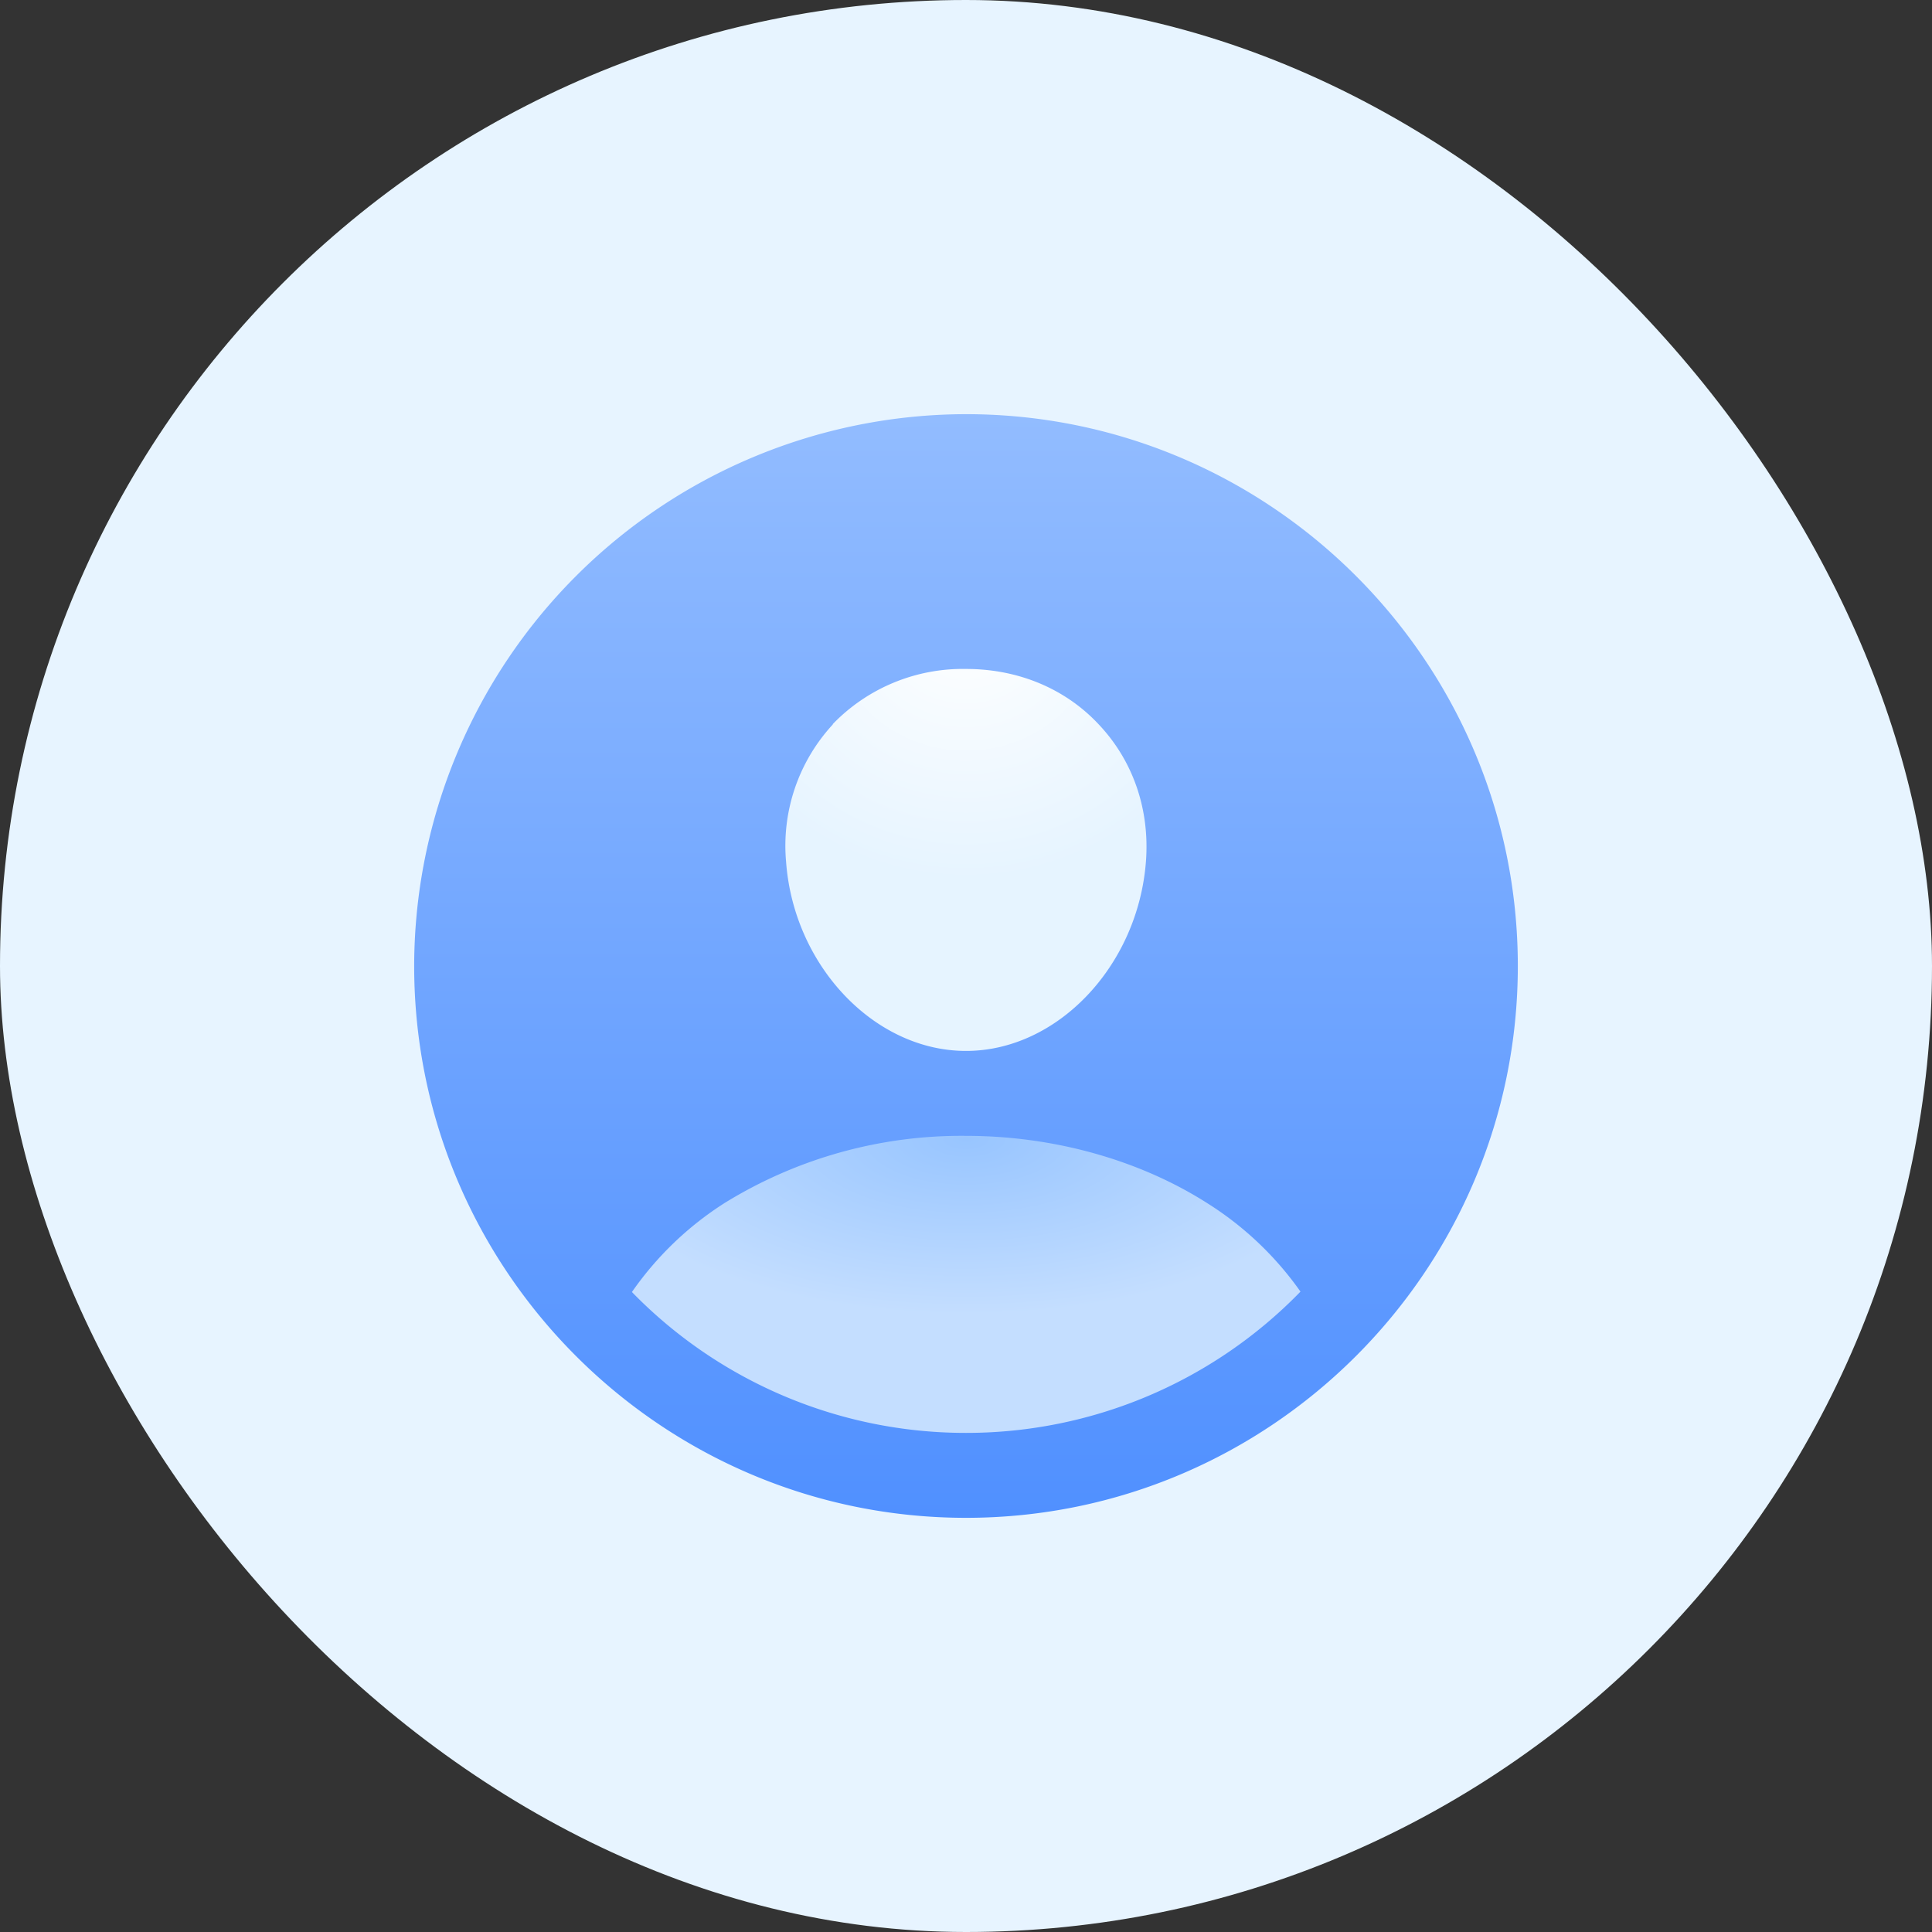 <svg xmlns="http://www.w3.org/2000/svg" fill="none" viewBox="0 0 48 48"><rect x="0" y="0" width="48" height="48" fill="#333333" stroke="none"/><rect width="48" height="48" fill="#E7F4FF" rx="24"/><ellipse cx="24" cy="31.71" fill="url(#customer_paint0_radial)" rx="9.43" ry="5.14"/><circle cx="24" cy="21.43" r="5.14" fill="url(#customer_paint1_radial)"/><path fill="url(#customer_paint2_linear)" d="M24 10.29A13.73 13.73 0 0010.29 24c0 7.56 6.15 13.71 13.71 13.71 7.56 0 13.71-6.15 13.71-13.71 0-7.56-6.15-13.71-13.71-13.71zm-3.31 7.7A4.49 4.49 0 0124 16.62c1.3 0 2.47.49 3.3 1.38.85.9 1.27 2.11 1.17 3.41-.2 2.59-2.2 4.7-4.47 4.7-2.27 0-4.28-2.11-4.47-4.7A4.44 4.44 0 0120.69 18zM24 35.6a11.57 11.57 0 01-8.3-3.5 8.1 8.1 0 012.3-2.21 11.2 11.2 0 016-1.67c2.18 0 4.31.6 5.99 1.67a8.1 8.1 0 012.32 2.2A11.57 11.57 0 0124 35.6z"/><defs><radialGradient id="customer_paint0_radial" cx="0" cy="0" r="1" gradientTransform="matrix(0 5.143 -11.3 0 24 28.29)" gradientUnits="userSpaceOnUse"><stop stop-color="#98C5FF"/><stop offset=".85" stop-color="#C4DEFF"/></radialGradient><radialGradient id="customer_paint1_radial" cx="0" cy="0" r="1" gradientTransform="matrix(0 6.429 -6.779 0 24 15.43)" gradientUnits="userSpaceOnUse"><stop stop-color="#fff"/><stop offset="1" stop-color="#E6F4FF"/></radialGradient><linearGradient id="customer_paint2_linear" x1="24" x2="24" y1="10.29" y2="37.71" gradientUnits="userSpaceOnUse"><stop stop-color="#92BCFF"/><stop offset="1" stop-color="#5090FF"/></linearGradient></defs></svg>